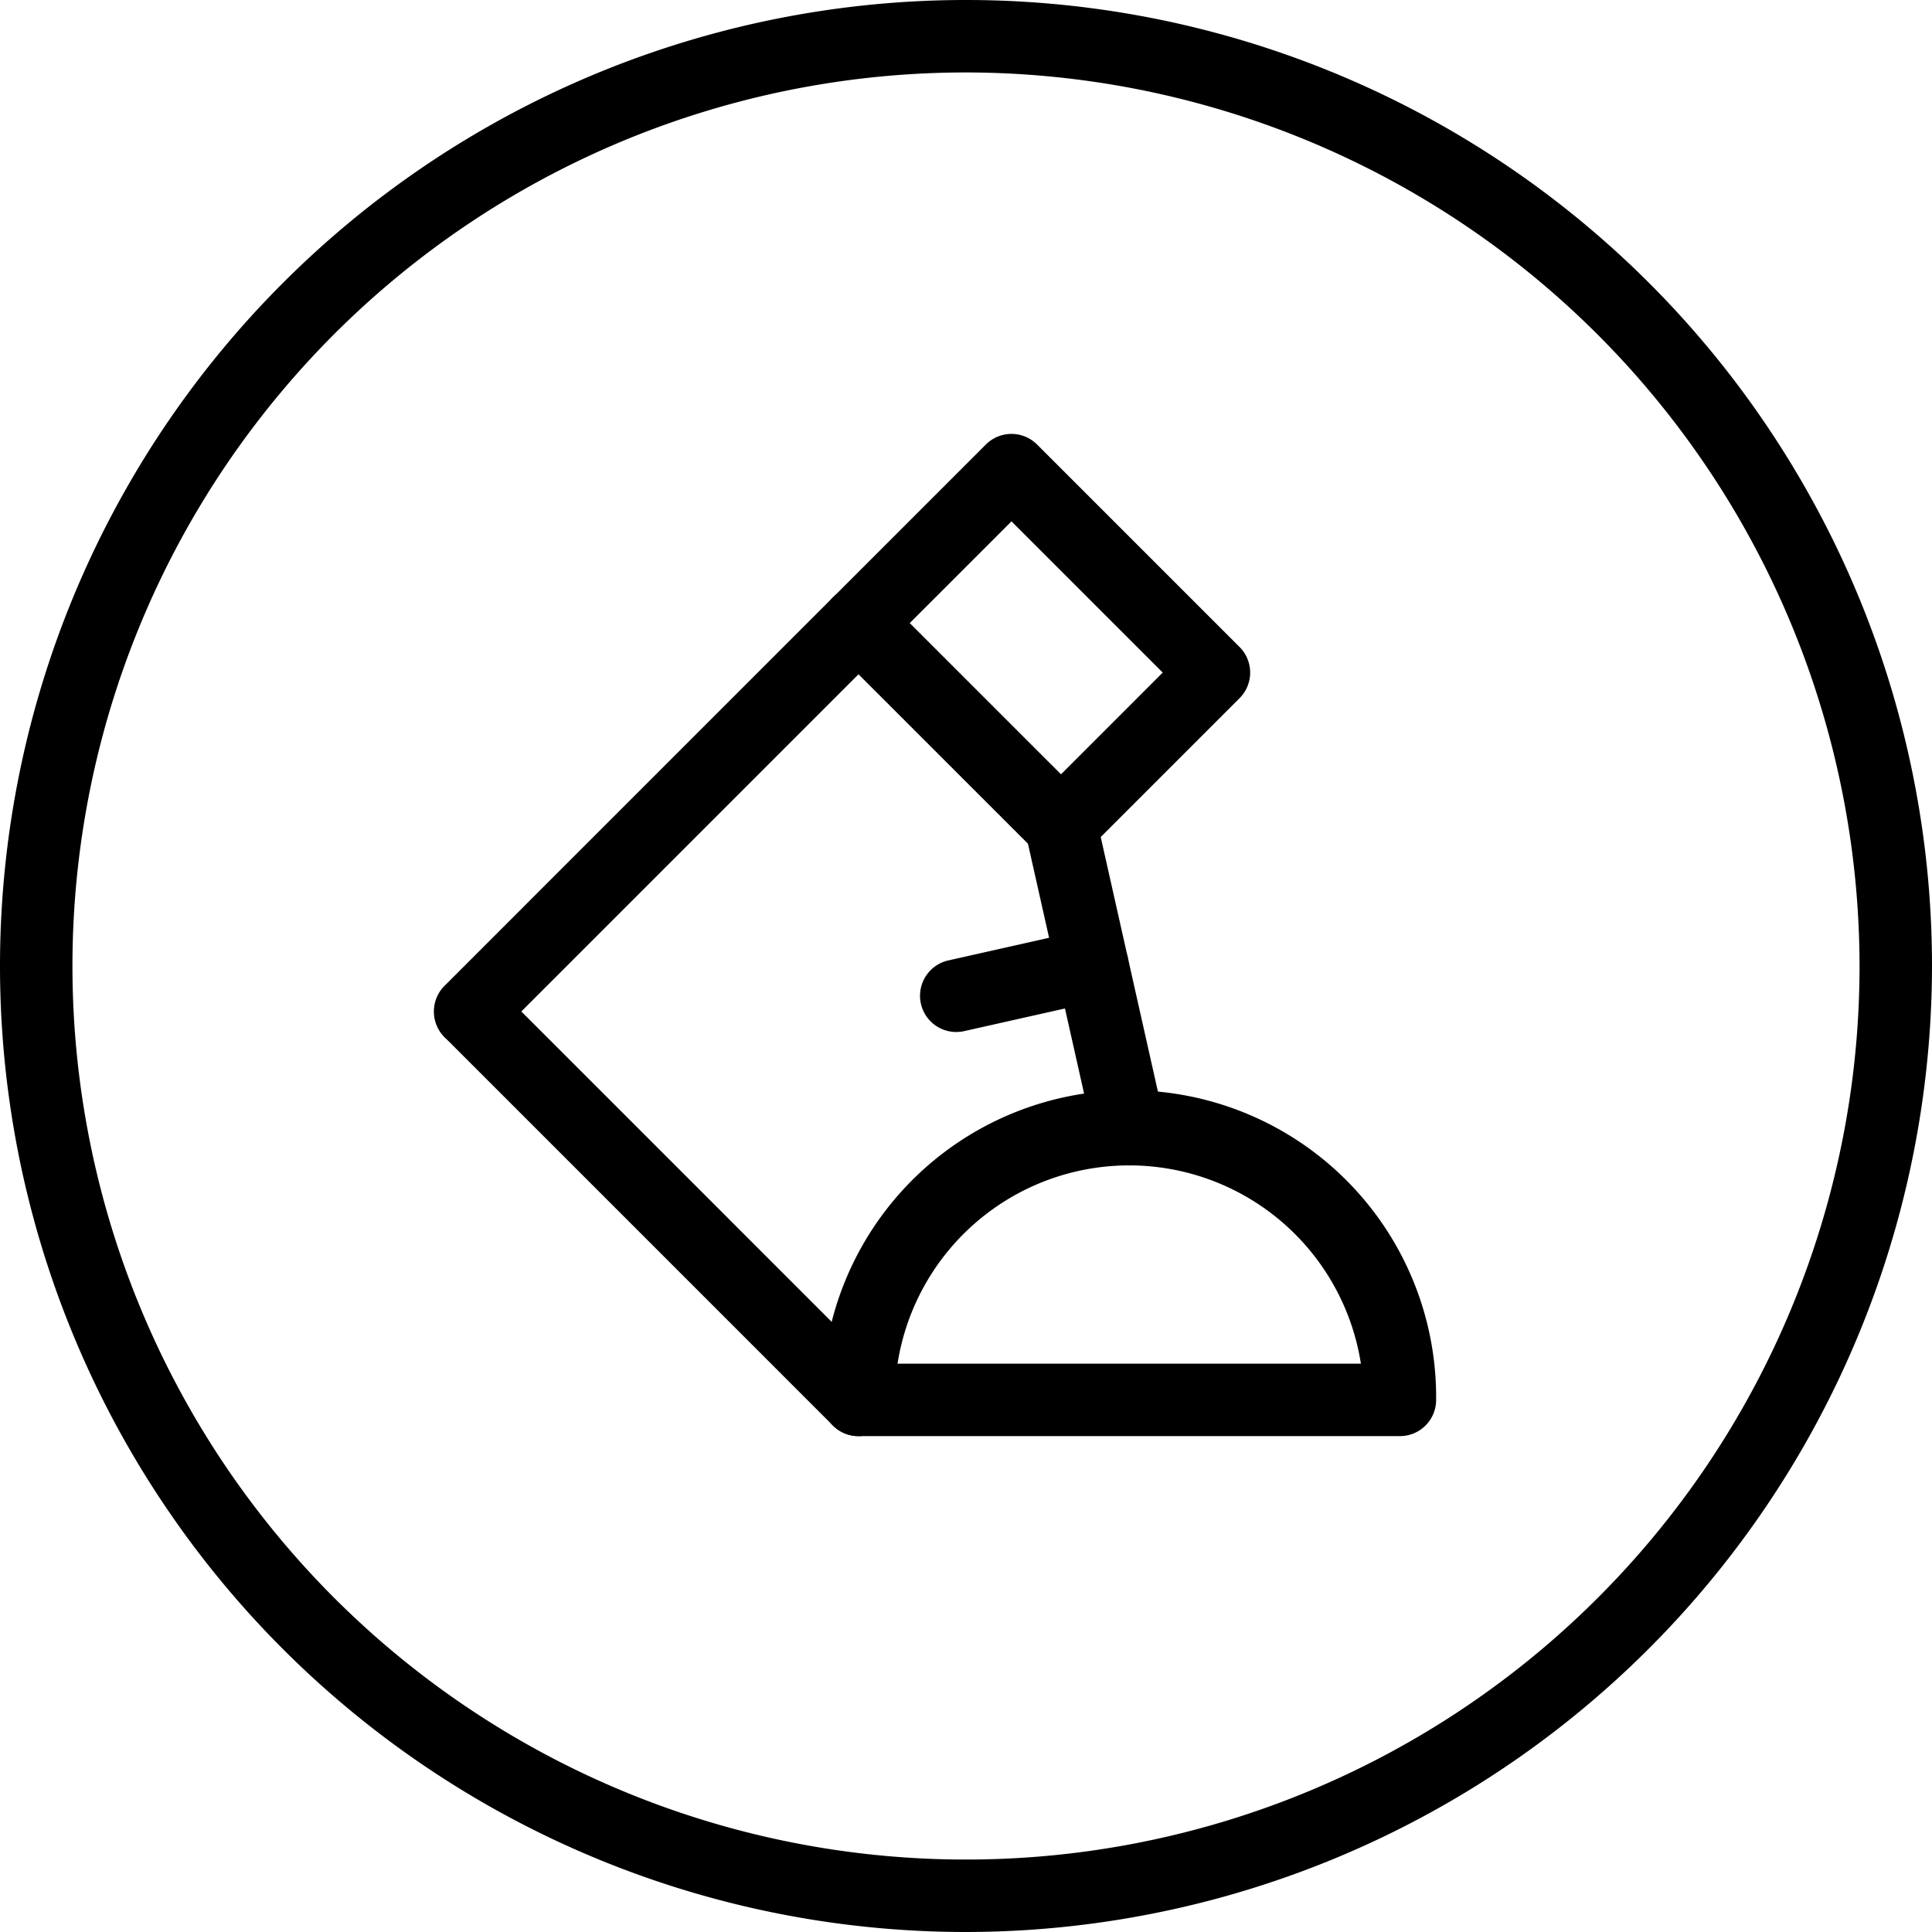 <svg xmlns="http://www.w3.org/2000/svg" viewBox="0 0 80 80"><title>alo_icon_activity_hiking-small</title><path d="M40,80A40,40,0,1,1,80,40,40.046,40.046,0,0,1,40,80ZM40,3A37,37,0,1,0,77,40,37.042,37.042,0,0,0,40,3Z"/><path d="M57.967,59.467H35.55a1.5,1.5,0,0,1-1.5-1.5,12.709,12.709,0,1,1,25.417,0A1.5,1.5,0,0,1,57.967,59.467Zm-20.802-3H56.352a9.71,9.71,0,0,0-19.187,0Z"/><path d="M35.55,59.467a1.495,1.495,0,0,1-1.061-.439l-16.083-16.084a1.5,1.5,0,0,1,2.121-2.121l16.083,16.084A1.5,1.5,0,0,1,35.55,59.467Z"/><path d="M43.934,35.683a1.495,1.495,0,0,1-1.061-.439l-8.384-8.383a1.499,1.499,0,0,1,0-2.121l6.333-6.333a1.499,1.499,0,0,1,2.121,0l8.384,8.383a1.499,1.499,0,0,1,0,2.121l-6.333,6.333A1.495,1.495,0,0,1,43.934,35.683Zm-6.263-9.883,6.263,6.262,4.212-4.212-6.263-6.262Z"/><path d="M46.758,48.259a1.502,1.502,0,0,1-1.463-1.172l-2.825-12.575a1.5,1.5,0,0,1,2.928-.657l2.825,12.575a1.503,1.503,0,0,1-1.465,1.829Z"/><path d="M39.598,42.733a1.5,1.5,0,0,1-.328-2.964l5.634-1.266a1.5,1.5,0,1,1,.658,2.927l-5.634,1.266A1.51,1.51,0,0,1,39.598,42.733Z"/><path d="M19.467,43.383a1.5,1.5,0,0,1-1.061-2.561l16.083-16.084a1.5,1.5,0,0,1,2.121,2.121l-16.083,16.084A1.495,1.495,0,0,1,19.467,43.383Z"/></svg>